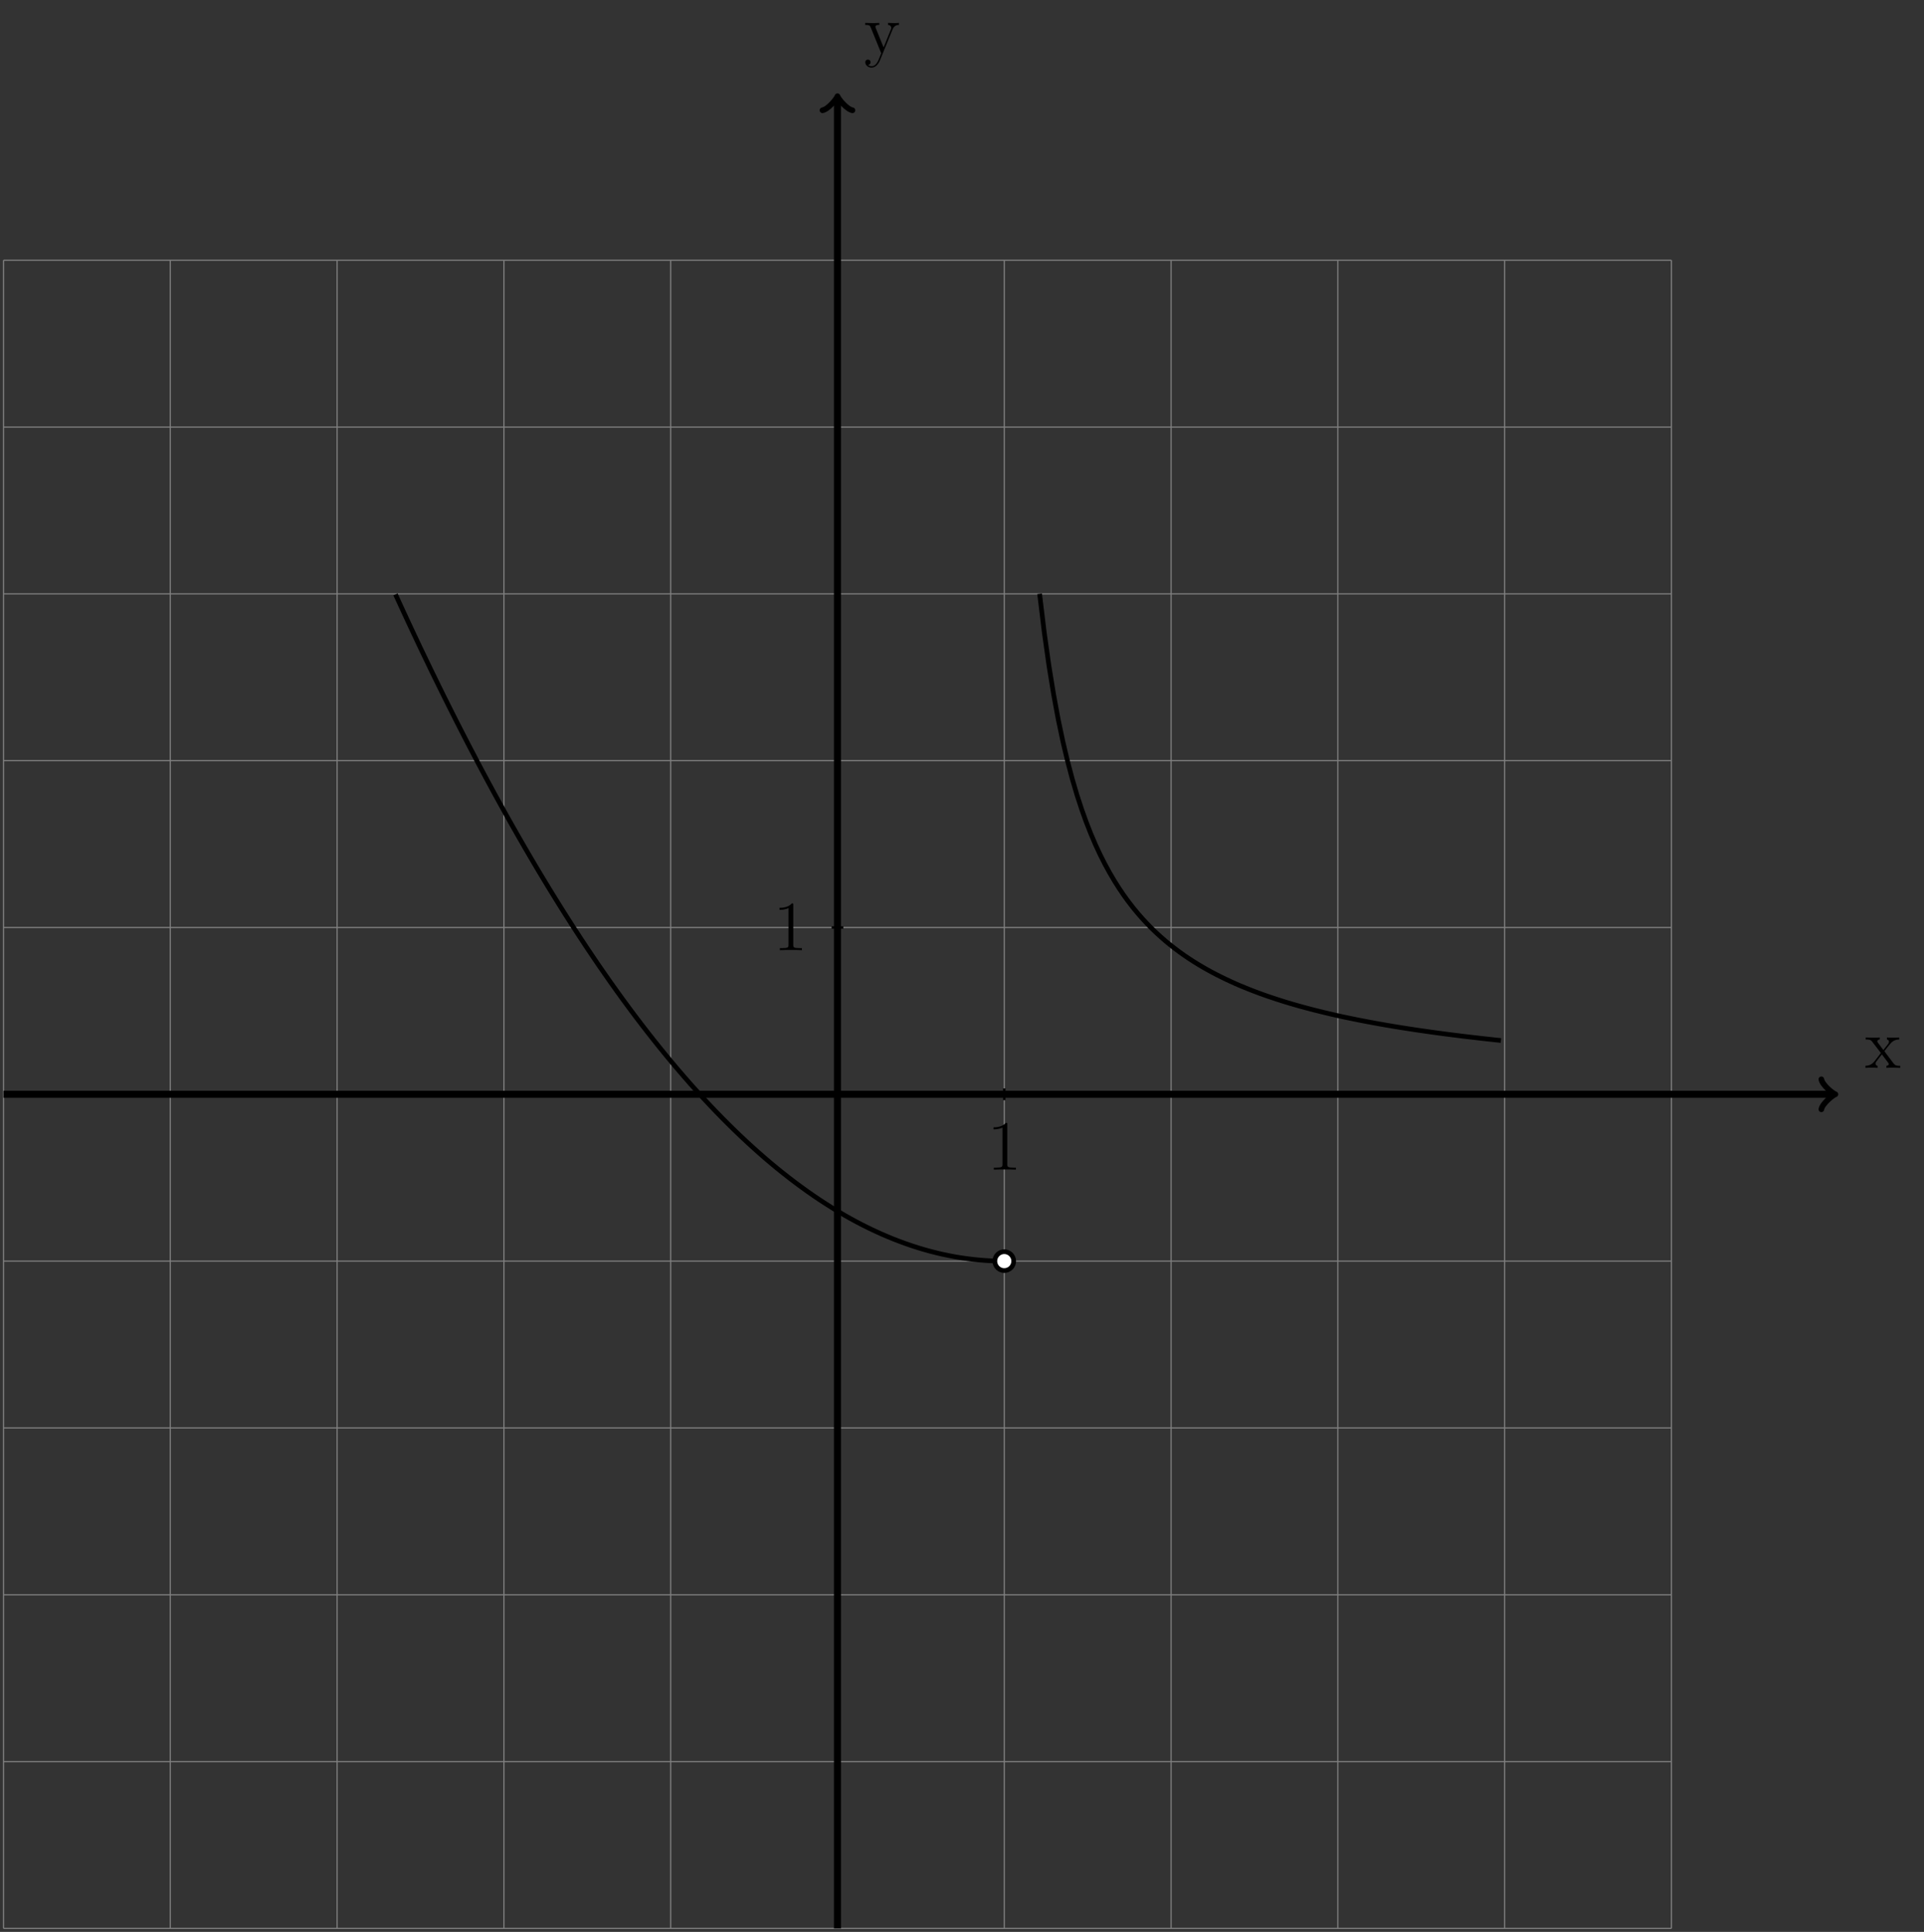 <?xml version="1.0" encoding="UTF-8"?>
<svg xmlns="http://www.w3.org/2000/svg" xmlns:xlink="http://www.w3.org/1999/xlink" width="326.988pt" height="328.281pt" viewBox="0 0 326.988 328.281" version="1.1">
<rect x="0" y="0" width="326.988" height="328.281" fill="#333333" stroke="none"/>
<defs>
<g>
<symbol overflow="visible" id="glyph0-0">
<path style="stroke:none;" d=""/>
</symbol>
<symbol overflow="visible" id="glyph0-1">
<path style="stroke:none;" d="M 3.344 -2.828 C 3.688 -3.281 4.203 -3.922 4.422 -4.172 C 4.906 -4.719 5.469 -4.812 5.859 -4.812 L 5.859 -5.156 C 5.344 -5.125 5.312 -5.125 4.859 -5.125 C 4.406 -5.125 4.375 -5.125 3.781 -5.156 L 3.781 -4.812 C 3.938 -4.781 4.125 -4.703 4.125 -4.438 C 4.125 -4.234 4.016 -4.094 3.938 -4 L 3.172 -3.031 L 2.25 -4.266 C 2.219 -4.312 2.141 -4.422 2.141 -4.5 C 2.141 -4.578 2.203 -4.797 2.562 -4.812 L 2.562 -5.156 C 2.266 -5.125 1.656 -5.125 1.328 -5.125 C 0.938 -5.125 0.906 -5.125 0.172 -5.156 L 0.172 -4.812 C 0.781 -4.812 1.016 -4.781 1.266 -4.453 L 2.672 -2.625 C 2.688 -2.609 2.734 -2.531 2.734 -2.5 C 2.734 -2.469 1.812 -1.297 1.688 -1.141 C 1.156 -0.484 0.641 -0.359 0.125 -0.344 L 0.125 0 C 0.578 -0.031 0.594 -0.031 1.109 -0.031 C 1.562 -0.031 1.594 -0.031 2.188 0 L 2.188 -0.344 C 1.906 -0.375 1.859 -0.562 1.859 -0.734 C 1.859 -0.922 1.938 -1.016 2.062 -1.172 C 2.234 -1.422 2.625 -1.906 2.922 -2.281 L 3.891 -1 C 4.094 -0.734 4.094 -0.719 4.094 -0.641 C 4.094 -0.547 4 -0.359 3.688 -0.344 L 3.688 0 C 4 -0.031 4.578 -0.031 4.906 -0.031 C 5.312 -0.031 5.328 -0.031 6.047 0 L 6.047 -0.344 C 5.422 -0.344 5.203 -0.375 4.906 -0.75 Z M 3.344 -2.828 "/>
</symbol>
<symbol overflow="visible" id="glyph0-2">
<path style="stroke:none;" d="M 4.844 -4 C 5.156 -4.797 5.719 -4.812 5.953 -4.812 L 5.953 -5.156 C 5.609 -5.125 5.438 -5.125 5.062 -5.125 C 4.781 -5.125 4.75 -5.125 4.094 -5.156 L 4.094 -4.812 C 4.531 -4.781 4.641 -4.5 4.641 -4.297 C 4.641 -4.188 4.609 -4.125 4.562 -4 L 3.344 -0.984 L 2.016 -4.25 C 1.953 -4.406 1.953 -4.484 1.953 -4.5 C 1.953 -4.812 2.359 -4.812 2.609 -4.812 L 2.609 -5.156 C 2.297 -5.125 1.703 -5.125 1.375 -5.125 C 0.922 -5.125 0.891 -5.125 0.219 -5.156 L 0.219 -4.812 C 0.906 -4.812 1 -4.75 1.156 -4.375 L 2.938 0 C 2.422 1.266 2.422 1.297 2.359 1.391 C 2.156 1.75 1.844 2.203 1.297 2.203 C 0.938 2.203 0.703 1.984 0.703 1.984 C 0.703 1.984 1.125 1.938 1.125 1.516 C 1.125 1.234 0.891 1.078 0.688 1.078 C 0.484 1.078 0.234 1.188 0.234 1.547 C 0.234 2 0.672 2.438 1.297 2.438 C 1.969 2.438 2.469 1.859 2.766 1.094 Z M 4.844 -4 "/>
</symbol>
<symbol overflow="visible" id="glyph0-3">
<path style="stroke:none;" d="M 3.438 -7.656 C 3.438 -7.938 3.438 -7.953 3.203 -7.953 C 2.922 -7.625 2.312 -7.188 1.094 -7.188 L 1.094 -6.844 C 1.359 -6.844 1.953 -6.844 2.625 -7.141 L 2.625 -0.922 C 2.625 -0.484 2.578 -0.344 1.531 -0.344 L 1.156 -0.344 L 1.156 0 C 1.484 -0.031 2.641 -0.031 3.031 -0.031 C 3.438 -0.031 4.578 -0.031 4.906 0 L 4.906 -0.344 L 4.531 -0.344 C 3.484 -0.344 3.438 -0.484 3.438 -0.922 Z M 3.438 -7.656 "/>
</symbol>
</g>
<clipPath id="clip1">
  <path d="M 141 16 L 143 16 L 143 328.281 L 141 328.281 Z M 141 16 "/>
</clipPath>
</defs>
<g id="surface1">
<path style="fill:none;stroke-width:0.199;stroke-linecap:butt;stroke-linejoin:miter;stroke:rgb(50%,50%,50%);stroke-opacity:1;stroke-miterlimit:10;" d="M -141.732 -141.733 L 141.732 -141.733 M -141.732 -113.389 L 141.732 -113.389 M -141.732 -85.041 L 141.732 -85.041 M -141.732 -56.694 L 141.732 -56.694 M -141.732 -28.346 L 141.732 -28.346 M -141.732 0.002 L 141.732 0.002 M -141.732 28.346 L 141.732 28.346 M -141.732 56.693 L 141.732 56.693 M -141.732 85.041 L 141.732 85.041 M -141.732 113.388 L 141.732 113.388 M -141.732 141.724 L 141.732 141.724 M -141.732 -141.733 L -141.732 141.732 M -113.389 -141.733 L -113.389 141.732 M -85.041 -141.733 L -85.041 141.732 M -56.693 -141.733 L -56.693 141.732 M -28.346 -141.733 L -28.346 141.732 M -0.002 -141.733 L -0.002 141.732 M 28.346 -141.733 L 28.346 141.732 M 56.693 -141.733 L 56.693 141.732 M 85.041 -141.733 L 85.041 141.732 M 113.389 -141.733 L 113.389 141.732 M 141.725 -141.733 L 141.725 141.732 " transform="matrix(1,0,0,-1,142.33,185.951)"/>
<path style="fill:none;stroke-width:1.196;stroke-linecap:butt;stroke-linejoin:miter;stroke:rgb(0%,0%,0%);stroke-opacity:1;stroke-miterlimit:10;" d="M -141.732 0.002 L 169.123 0.002 " transform="matrix(1,0,0,-1,142.33,185.951)"/>
<path style="fill:none;stroke-width:0.956;stroke-linecap:round;stroke-linejoin:round;stroke:rgb(0%,0%,0%);stroke-opacity:1;stroke-miterlimit:10;" d="M -1.911 2.549 C -1.755 1.596 -0.001 0.158 0.479 0.002 C -0.001 -0.158 -1.755 -1.596 -1.911 -2.549 " transform="matrix(1,0,0,-1,311.454,185.951)"/>
<g style="fill:rgb(0%,0%,0%);fill-opacity:1;">
  <use xlink:href="#glyph0-1" x="316.908" y="181.452"/>
</g>
<g clip-path="url(#clip1)" clip-rule="nonzero">
<path style="fill:none;stroke-width:1.196;stroke-linecap:butt;stroke-linejoin:miter;stroke:rgb(0%,0%,0%);stroke-opacity:1;stroke-miterlimit:10;" d="M -0.002 -141.733 L -0.002 169.123 " transform="matrix(1,0,0,-1,142.33,185.951)"/>
</g>
<path style="fill:none;stroke-width:0.956;stroke-linecap:round;stroke-linejoin:round;stroke:rgb(0%,0%,0%);stroke-opacity:1;stroke-miterlimit:10;" d="M -1.912 2.549 C -1.752 1.596 -0.002 0.158 0.479 0.002 C -0.002 -0.158 -1.752 -1.596 -1.912 -2.549 " transform="matrix(0,-1,-1,0,142.33,16.827)"/>
<g style="fill:rgb(0%,0%,0%);fill-opacity:1;">
  <use xlink:href="#glyph0-2" x="146.829" y="9.048"/>
</g>
<path style="fill:none;stroke-width:0.399;stroke-linecap:butt;stroke-linejoin:miter;stroke:rgb(0%,0%,0%);stroke-opacity:1;stroke-miterlimit:10;" d="M 28.346 0.998 L 28.346 -0.998 " transform="matrix(1,0,0,-1,142.33,185.951)"/>
<g style="fill:rgb(0%,0%,0%);fill-opacity:1;">
  <use xlink:href="#glyph0-3" x="167.75" y="198.752"/>
</g>
<path style="fill:none;stroke-width:0.399;stroke-linecap:butt;stroke-linejoin:miter;stroke:rgb(0%,0%,0%);stroke-opacity:1;stroke-miterlimit:10;" d="M 0.998 28.346 L -0.998 28.346 " transform="matrix(1,0,0,-1,142.33,185.951)"/>
<g style="fill:rgb(0%,0%,0%);fill-opacity:1;">
  <use xlink:href="#glyph0-3" x="131.38" y="161.457"/>
</g>
<path style="fill:none;stroke-width:0.797;stroke-linecap:butt;stroke-linejoin:miter;stroke:rgb(0%,0%,0%);stroke-opacity:1;stroke-miterlimit:10;" d="M -75.119 84.947 L -74.072 82.674 L -73.029 80.42 L -71.982 78.185 L -70.939 75.978 L -69.892 73.795 L -68.85 71.635 L -67.803 69.494 L -66.76 67.381 L -65.713 65.287 L -64.67 63.217 L -63.623 61.174 L -62.58 59.15 L -61.533 57.15 L -60.49 55.174 L -59.443 53.221 L -58.4 51.291 L -57.353 49.385 L -56.31 47.498 L -55.264 45.639 L -54.217 43.799 L -53.174 41.986 L -52.127 40.193 L -51.084 38.424 L -50.037 36.681 L -48.994 34.959 L -47.947 33.26 L -46.904 31.584 L -45.857 29.928 L -44.814 28.299 L -43.767 26.693 L -42.725 25.111 L -41.678 23.549 L -40.635 22.01 L -39.588 20.498 L -38.545 19.006 L -37.498 17.537 L -36.455 16.092 L -35.408 14.67 L -34.365 13.271 L -33.318 11.896 L -32.275 10.545 L -31.228 9.217 L -30.182 7.908 L -29.139 6.627 L -28.092 5.365 L -27.049 4.131 L -26.002 2.916 L -24.959 1.724 L -23.912 0.556 L -22.869 -0.588 L -21.822 -1.709 L -20.779 -2.807 L -19.732 -3.881 L -18.689 -4.932 L -17.642 -5.963 L -16.6 -6.967 L -15.553 -7.951 L -14.51 -8.908 L -13.463 -9.846 L -12.42 -10.76 L -11.373 -11.651 L -10.33 -12.518 L -9.283 -13.361 L -8.236 -14.182 L -7.193 -14.979 L -6.146 -15.752 L -5.103 -16.506 L -4.057 -17.233 L -3.014 -17.94 L -1.967 -18.619 L -0.924 -19.279 L 0.123 -19.916 L 1.166 -20.529 L 2.213 -21.119 L 3.256 -21.686 L 4.303 -22.229 L 5.346 -22.748 L 6.393 -23.244 L 7.436 -23.721 L 8.482 -24.17 L 9.525 -24.6 L 10.572 -25.002 L 11.615 -25.385 L 12.662 -25.744 L 13.705 -26.08 L 14.752 -26.393 L 15.799 -26.682 L 16.842 -26.947 L 17.889 -27.19 L 18.932 -27.408 L 19.979 -27.608 L 21.022 -27.779 L 22.068 -27.928 L 23.111 -28.057 L 24.158 -28.162 L 25.201 -28.244 L 26.248 -28.299 L 27.291 -28.334 L 28.338 -28.346 " transform="matrix(1,0,0,-1,142.33,185.951)"/>
<path style="fill:none;stroke-width:0.797;stroke-linecap:butt;stroke-linejoin:miter;stroke:rgb(0%,0%,0%);stroke-opacity:1;stroke-miterlimit:10;" d="M 34.354 85.049 L 35.147 78.474 L 35.94 72.842 L 36.733 67.963 L 37.522 63.693 L 38.315 59.931 L 39.108 56.592 L 39.9 53.603 L 40.69 50.912 L 41.483 48.482 L 42.275 46.267 L 43.068 44.252 L 43.858 42.4 L 44.65 40.701 L 45.443 39.131 L 46.236 37.678 L 47.025 36.33 L 47.818 35.072 L 48.611 33.896 L 49.4 32.803 L 50.193 31.775 L 50.986 30.81 L 51.779 29.904 L 52.568 29.049 L 53.361 28.236 L 54.154 27.471 L 54.947 26.748 L 55.736 26.06 L 56.529 25.408 L 57.322 24.791 L 58.115 24.197 L 58.904 23.631 L 59.697 23.096 L 60.49 22.58 L 61.283 22.088 L 62.072 21.619 L 62.865 21.166 L 63.658 20.736 L 64.451 20.322 L 65.24 19.924 L 66.033 19.537 L 66.826 19.17 L 67.619 18.81 L 68.408 18.467 L 69.201 18.142 L 69.994 17.822 L 70.787 17.514 L 71.576 17.217 L 72.369 16.928 L 73.162 16.65 L 73.955 16.385 L 74.744 16.123 L 75.537 15.869 L 76.33 15.623 L 77.123 15.389 L 77.912 15.158 L 78.705 14.935 L 79.498 14.717 L 80.291 14.51 L 81.08 14.303 L 82.666 13.912 L 83.459 13.724 L 84.248 13.537 L 85.834 13.185 L 86.627 13.017 L 87.416 12.853 L 88.209 12.693 L 89.002 12.537 L 89.795 12.385 L 90.584 12.236 L 91.377 12.088 L 92.963 11.806 L 93.752 11.67 L 94.545 11.537 L 96.131 11.279 L 96.92 11.158 L 98.506 10.916 L 99.295 10.803 L 100.881 10.576 L 101.674 10.467 L 102.463 10.361 L 103.256 10.256 L 104.842 10.053 L 105.631 9.955 L 106.424 9.857 L 108.01 9.67 L 108.799 9.58 L 109.592 9.486 L 111.178 9.314 L 111.967 9.228 L 112.76 9.146 " transform="matrix(1,0,0,-1,142.33,185.951)"/>
<path style="fill-rule:nonzero;fill:rgb(100%,100%,100%);fill-opacity:1;stroke-width:0.797;stroke-linecap:butt;stroke-linejoin:miter;stroke:rgb(0%,0%,0%);stroke-opacity:1;stroke-miterlimit:10;" d="M 29.951 -28.346 C 29.951 -27.463 29.233 -26.744 28.346 -26.744 C 27.463 -26.744 26.744 -27.463 26.744 -28.346 C 26.744 -29.233 27.463 -29.951 28.346 -29.951 C 29.233 -29.951 29.951 -29.233 29.951 -28.346 Z M 29.951 -28.346 " transform="matrix(1,0,0,-1,142.33,185.951)"/>
</g>
</svg>
